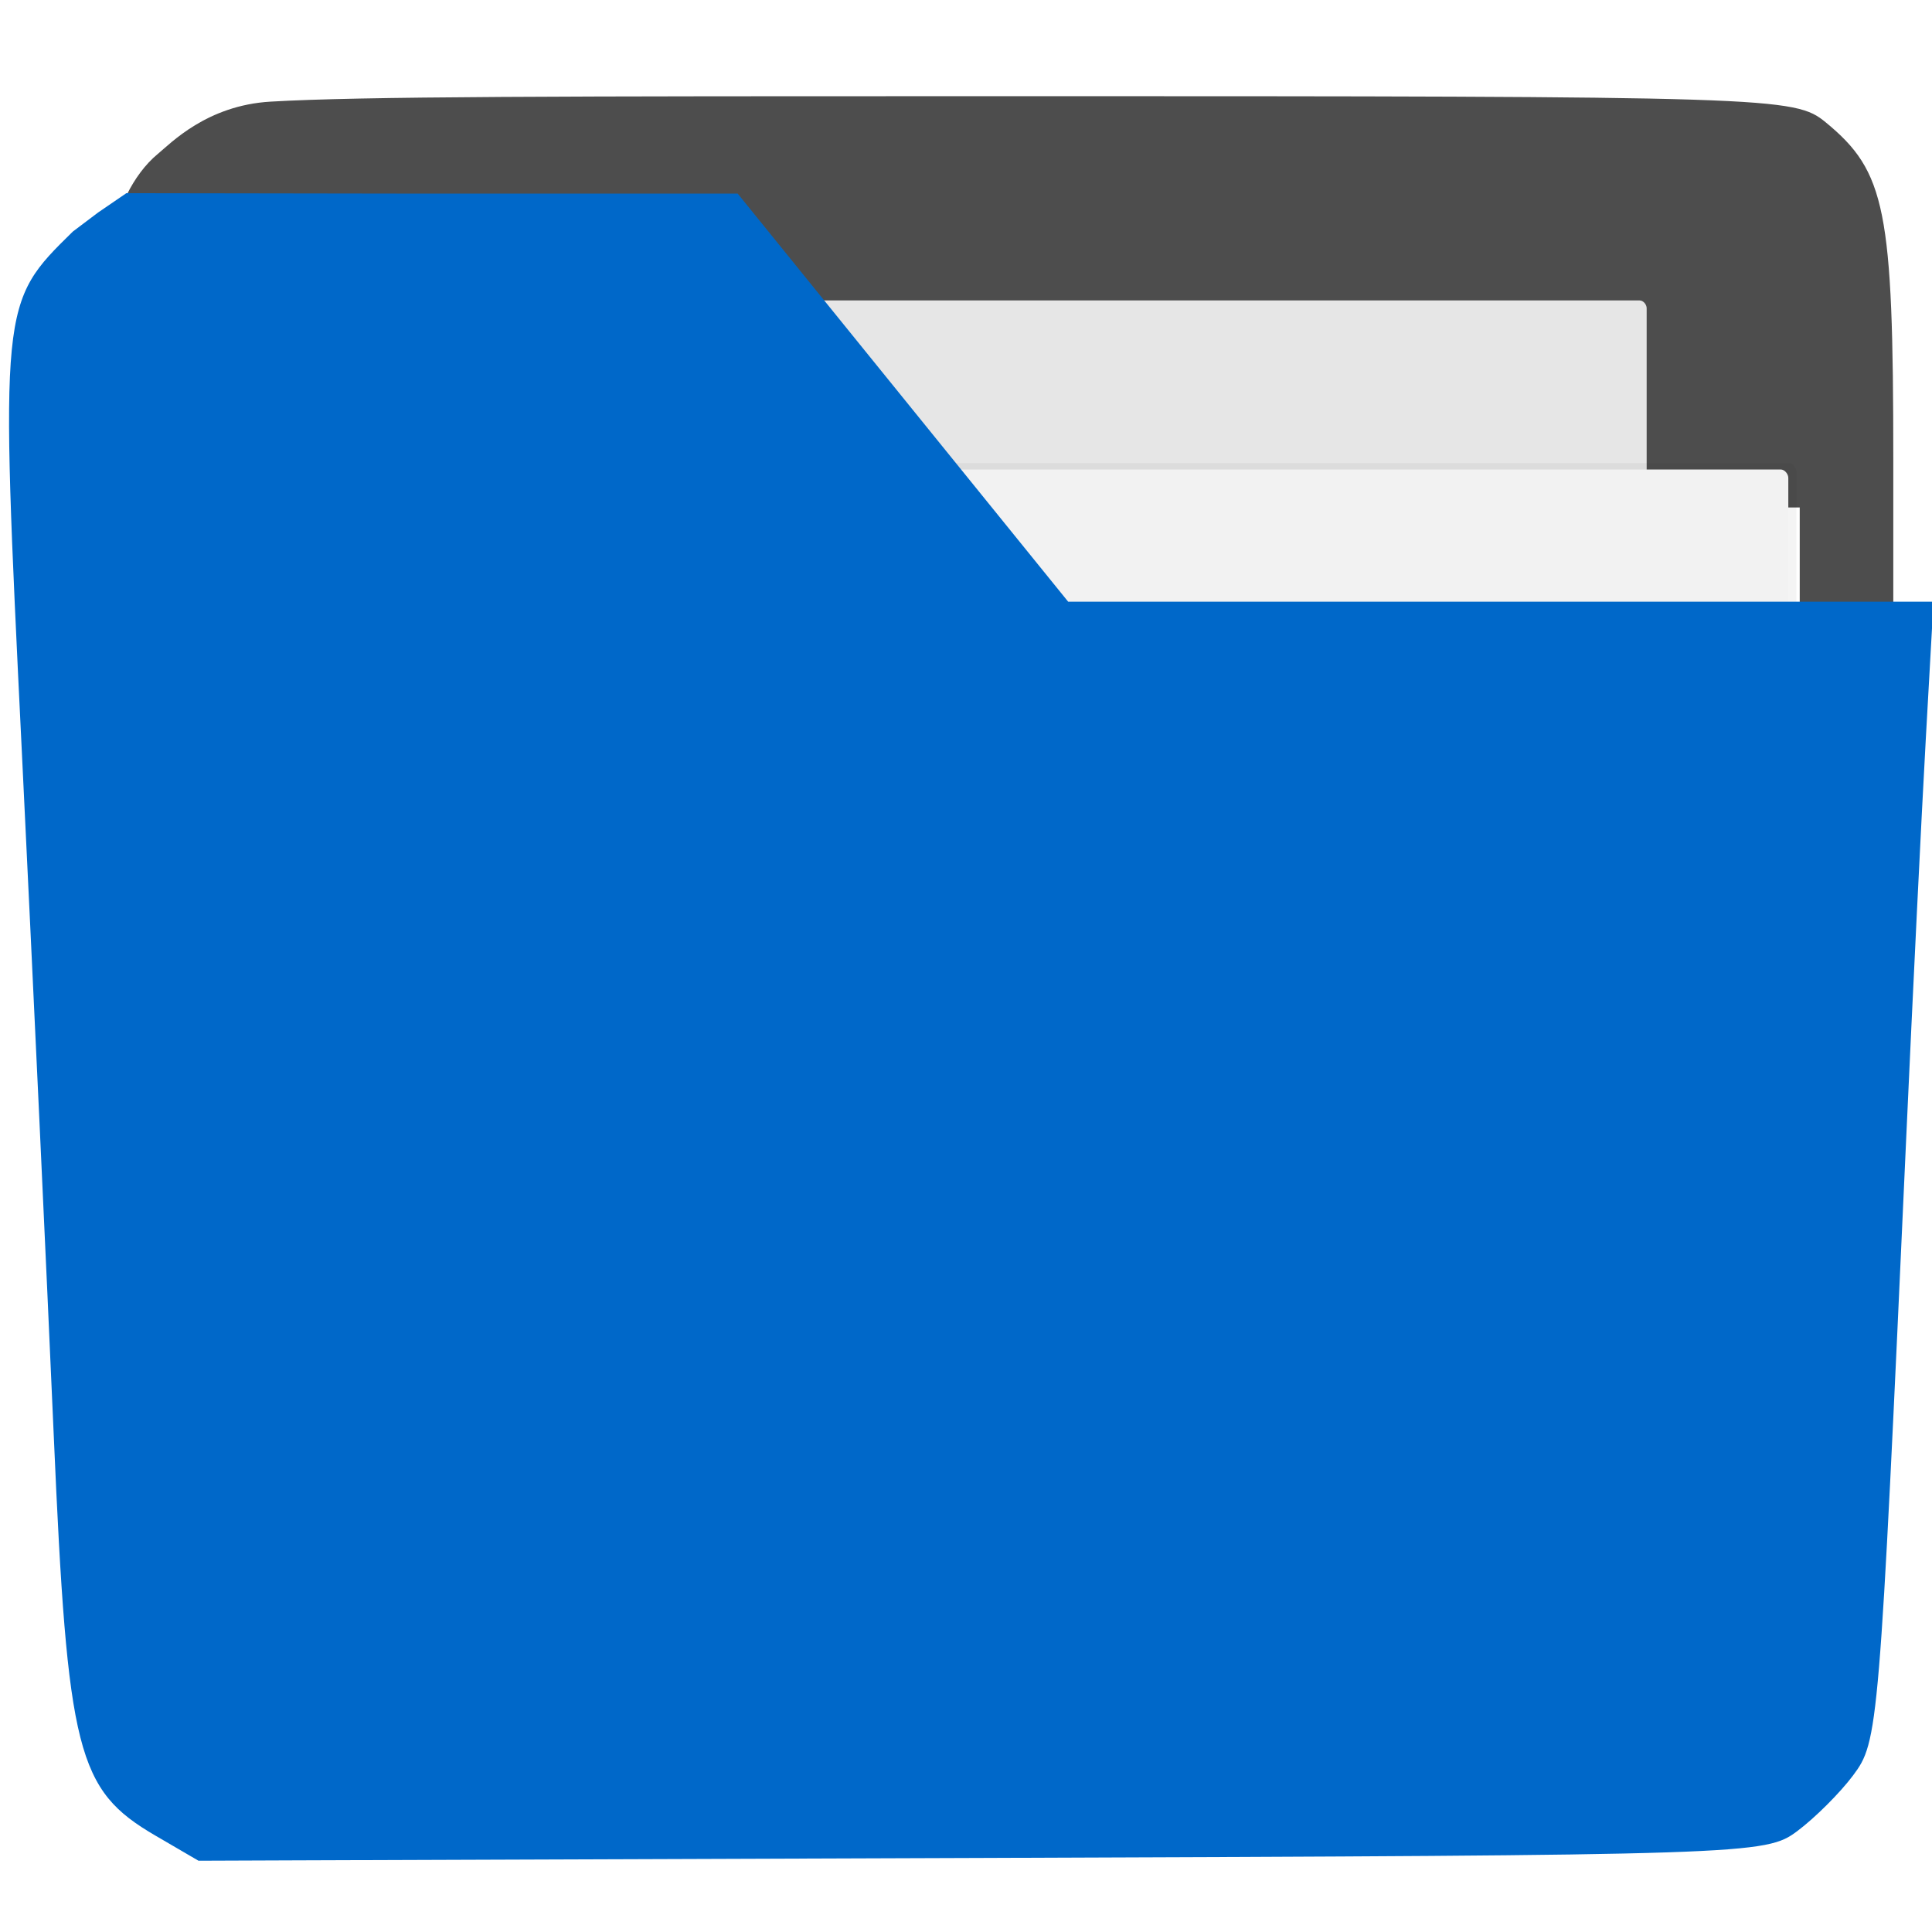<?xml version="1.0" encoding="UTF-8" standalone="no"?>
<!-- Created with Inkscape (http://www.inkscape.org/) -->

<svg
   xmlns:dc="http://purl.org/dc/elements/1.1/"
   xmlns:cc="http://creativecommons.org/ns#"
   xmlns:rdf="http://www.w3.org/1999/02/22-rdf-syntax-ns#"
   xmlns:svg="http://www.w3.org/2000/svg"
   xmlns="http://www.w3.org/2000/svg"
   xmlns:sodipodi="http://sodipodi.sourceforge.net/DTD/sodipodi-0.dtd"
   xmlns:inkscape="http://www.inkscape.org/namespaces/inkscape"
   width="16"
   height="16"
   viewBox="0 0 16 16"
   id="svg8694"
   version="1.1"
   inkscape:version="0.91 r13725"
   sodipodi:docname="system-file-manager.svg">
  <defs
     id="defs8696">
    <filter
       inkscape:collect="always"
       style="color-interpolation-filters:sRGB"
       id="filter4472"
       x="-0.034"
       width="1.067"
       y="-0.06"
       height="1.121">
      <feGaussianBlur
         inkscape:collect="always"
         stdDeviation="1.845"
         id="feGaussianBlur4474" />
    </filter>
  </defs>
  <sodipodi:namedview
     id="base"
     pagecolor="#ffffff"
     bordercolor="#666666"
     borderopacity="1.0"
     inkscape:pageopacity="0.0"
     inkscape:pageshadow="2"
     inkscape:zoom="22.627417"
     inkscape:cx="7.1500354"
     inkscape:cy="7.3008801"
     inkscape:document-units="px"
     inkscape:current-layer="layer1"
     showgrid="false"
     units="px"
     inkscape:snap-bbox="true"
     inkscape:bbox-nodes="true"
     inkscape:object-nodes="true"
     inkscape:snap-global="true"
     inkscape:showpageshadow="false"
     showborder="true"
     inkscape:window-width="1366"
     inkscape:window-height="700"
     inkscape:window-x="0"
     inkscape:window-y="0"
     inkscape:window-maximized="1">
    <inkscape:grid
       type="xygrid"
       id="grid9302" />
  </sodipodi:namedview>
  <g
     inkscape:label="Livello 1"
     inkscape:groupmode="layer"
     id="layer1"
     transform="translate(0,-1036.362)">
    <g
       id="g4302"
       transform="matrix(0.101,0,0,0.101,-12.073,1008.095)">
      <path
         sodipodi:nodetypes="ccccssccccccscsssssccccc"
         inkscape:connector-curvature="0"
         id="path4179"
         d="m 267.105,328.979 0,-7.495 -6.234,0 -7.422,0 c -0.087,-1.006 -0.062,-2.294 0.034,-3.876 0.043,-0.717 0.073,-0.962 0.059,-1.683 -0.012,-0.624 0.082,-1.745 -0.013,-2.128 l -0.076,-6.233 -32.452,0 -32.452,0 -3.127,-4.343 -3.127,-4.343 -26.651,0.328 c -14.658,0.181 -26.651,0.16 -26.651,-0.045 0.004,-1.779 1.39,-4.949 3.48,-6.667 1.059,-0.87 4.015,-3.983 9.245,-4.289 7.342,-0.431 23.239,-0.448 60.167,-0.448 63.231,0 64.8,0.05 67.345,2.141 4.927,4.049 5.547,7.145 5.547,27.733 l 0,18.843 -3.836,0 -3.836,0 0,-7.495 z"
         style="fill:#4d4d4d" />
    </g>
    <rect
       style="opacity:1;fill:#e6e6e6;fill-opacity:1;stroke:none;stroke-width:0.5;stroke-miterlimit:4;stroke-dasharray:none;stroke-opacity:1"
       id="rect4213"
       width="11.814"
       height="7.053"
       x="1.823"
       y="1038.85"
       rx="0.059"
       ry="0.064" />
    <rect
       ry="0.691"
       rx="0.633"
       y="989.678"
       x="59.34"
       height="73.46"
       width="131.522"
       id="rect4254"
       style="opacity:0.209;fill:#000000;fill-opacity:1;stroke:none;stroke-width:0.5;stroke-miterlimit:4;stroke-dasharray:none;stroke-opacity:1;filter:url(#filter4472)"
       transform="matrix(0.101,0,0,0.101,-4.4,940.24)" />
    <rect
       style="opacity:1;fill:#f2f2f2;fill-opacity:1;stroke:none;stroke-width:0.5;stroke-miterlimit:4;stroke-dasharray:none;stroke-opacity:1"
       id="rect4215"
       width="13.237"
       height="7.394"
       x="1.573"
       y="1040.25"
       rx="0.064"
       ry="0.07" />
    <g
       id="layer1-1"
       inkscape:label="Camada 1"
       transform="matrix(0.103,0,0,0.103,-11.569,1004.688)">
      <g
         transform="translate(-8.081,32.83)"
         id="g4302-2">
        <path
           style="fill:#0068c9;fill-opacity:1"
           d="m 132.895,422.272 c -6.303,-3.674 -7.061,-6.659 -8.172,-32.175 -0.539,-12.375 -1.693,-37.109 -2.565,-54.964 -1.763,-36.11 -1.766,-36.074 4.103,-41.833 l 2.032,-1.532 2.268,-1.551 23.98,0.036 25.175,0 13.286,16.406 13.286,16.406 34.787,0 34.787,0 -0.618,11.016 c -0.34,6.059 -1.049,20.508 -1.576,32.109 -2.173,47.833 -2.23,48.51 -4.277,51.251 -1.043,1.396 -3.06,3.409 -4.484,4.472 -2.547,1.902 -3.598,1.937 -65.567,2.157 l -54.891,0.192 -8.088,0.031 z"
           id="path4175"
           inkscape:connector-curvature="0"
           sodipodi:nodetypes="ssssccccccccsssssccs" />
      </g>
      <g
         transform="matrix(0,1,1,0,180.441,226.648)"
         id="g4210-0"
         style="color:#000000;color-interpolation:sRGB;color-interpolation-filters:linearRGB;fill:#cccccc;color-rendering:auto;image-rendering:auto;shape-rendering:auto;text-rendering:auto">
        <g
           id="g4212-9"
           style="fill:#cccccc" />
      </g>
      <g
         transform="matrix(0,1,1,0,180.441,226.648)"
         id="g4220-3"
         style="fill:#cccccc;fill-rule:evenodd" />
    </g>
  </g>
</svg>
